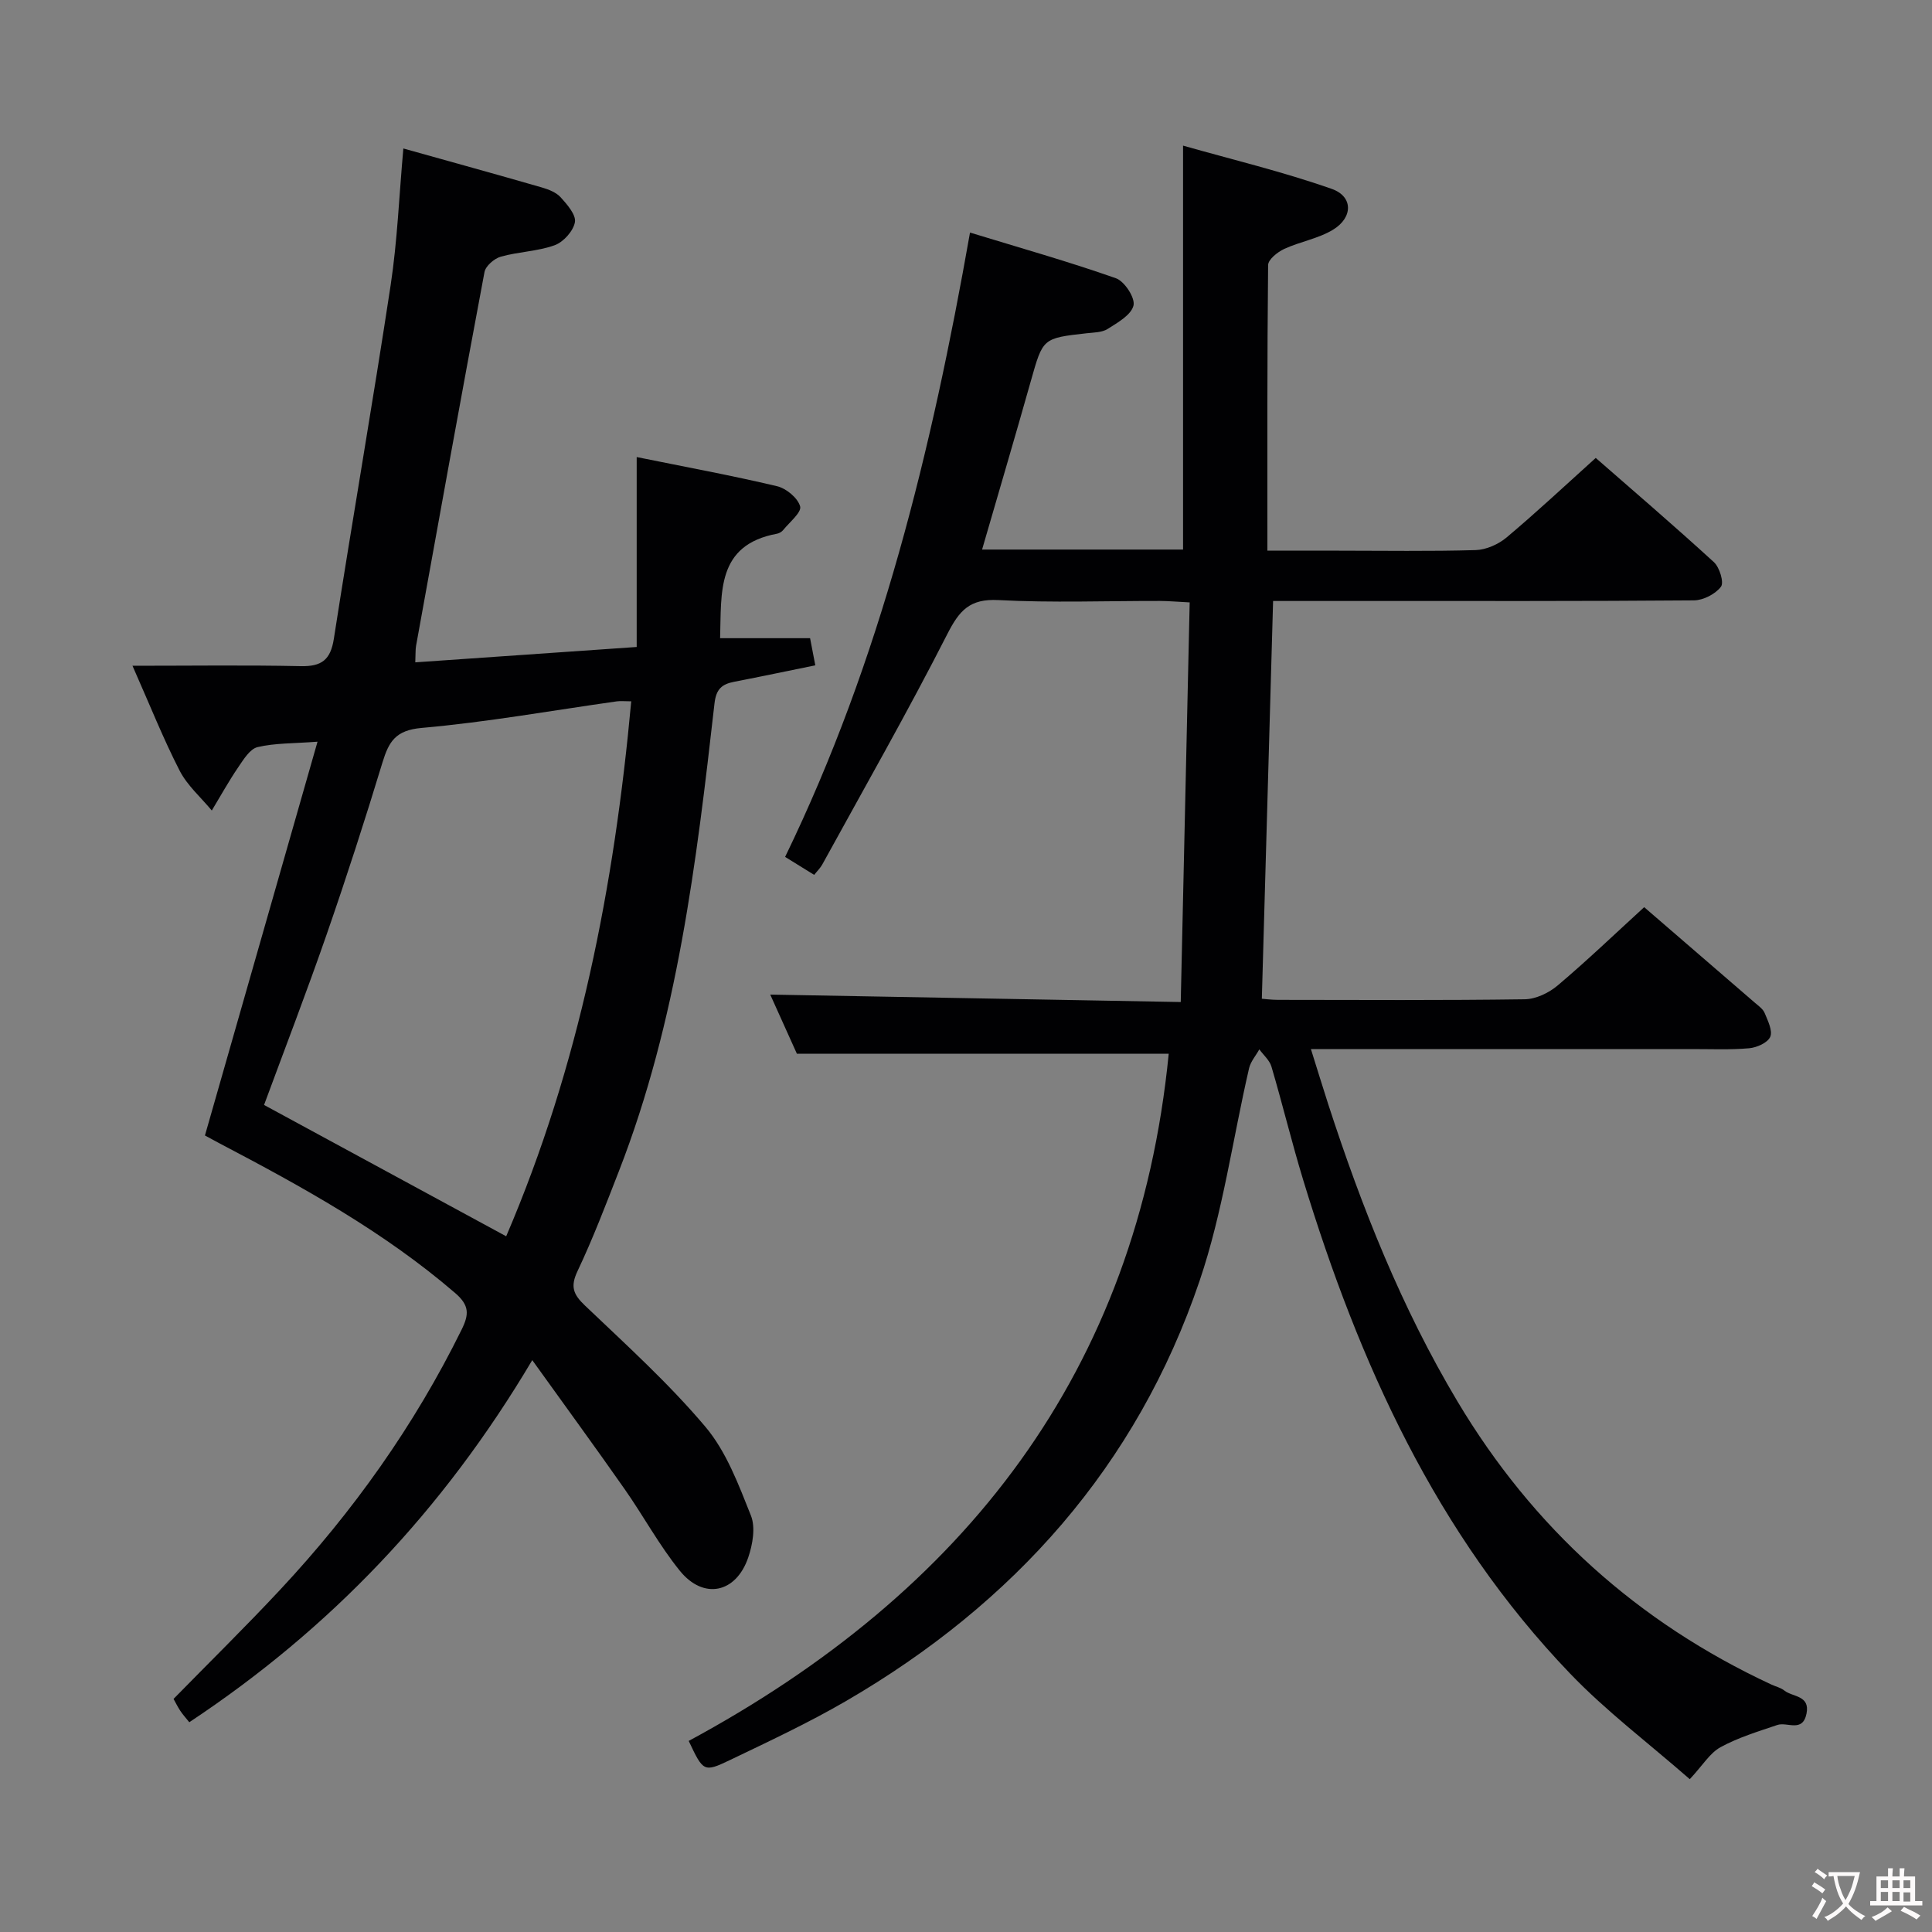 <svg enable-background="new 0 0 400 400" viewBox="0 0 400 400" xmlns="http://www.w3.org/2000/svg"><rect x="0" y="0" width="400" height="400" fill="#808080" stroke="none"/><path d="m241.97 218.17c-25.69 0-50.9 0-76.98 0-1.61-3.57-3.68-8.16-5.52-12.25 28.06.51 55.8 1.01 84.99 1.54.62-27.86 1.23-55.05 1.85-82.74-2.58-.13-4.36-.29-6.13-.3-11.17-.02-22.36.41-33.49-.18-5.92-.31-8.07 2.15-10.56 7.04-8.21 16.12-17.19 31.86-25.9 47.73-.39.7-1 1.28-1.67 2.12-1.94-1.2-3.74-2.31-6.01-3.72 19.76-40.71 30.32-84.11 38.28-129.26 10.46 3.2 20.45 6.02 30.21 9.46 1.78.62 4.02 4.07 3.64 5.64-.47 1.96-3.28 3.54-5.36 4.86-1.17.74-2.88.72-4.36.89-9.11 1.02-9.03 1.03-11.52 9.83-3.28 11.63-6.71 23.22-10.11 34.95h41.61c0-27.62 0-54.99 0-83.63 10.1 2.87 20.63 5.39 30.79 8.96 4.45 1.57 4.41 5.92.26 8.45-3.04 1.85-6.82 2.46-10.11 3.98-1.38.64-3.31 2.18-3.33 3.33-.21 19.47-.15 38.95-.15 59.14h14.63c9.5 0 19 .16 28.5-.12 2.18-.07 4.71-1.2 6.41-2.63 6.12-5.14 11.96-10.61 18.44-16.45 7.38 6.45 16.04 13.87 24.46 21.57 1.18 1.08 2.13 4.21 1.47 5.09-1.15 1.52-3.65 2.81-5.59 2.83-22.83.19-45.67.12-68.5.13-6.29 0-12.58 0-18.64 0-.78 27.7-1.55 54.77-2.33 82.35.57.04 1.99.23 3.42.23 17 .02 34 .12 51-.12 2.32-.03 5.02-1.33 6.84-2.87 6.09-5.15 11.85-10.67 17.9-16.2 7.03 6.06 14.97 12.91 22.9 19.77.75.65 1.7 1.3 2.05 2.16.65 1.59 1.69 3.66 1.15 4.91-.53 1.23-2.78 2.23-4.37 2.37-3.97.35-7.99.16-11.99.17-24.17.01-48.33 0-72.5 0-1.81 0-3.61 0-6.24 0 1.32 4.2 2.42 7.8 3.57 11.37 6.94 21.39 15.2 42.2 26.78 61.59 15.65 26.21 37.3 45.73 64.97 58.6.9.42 1.95.65 2.7 1.25 1.73 1.37 5.35.96 4.59 4.77-.81 4.02-3.99 1.66-6.05 2.36-3.98 1.35-8.08 2.59-11.74 4.59-2.22 1.21-3.7 3.76-6.38 6.63-8.49-7.43-17.28-14.05-24.8-21.89-27.74-28.92-43.71-64.37-55.23-102.14-2.37-7.78-4.28-15.7-6.58-23.5-.39-1.32-1.65-2.39-2.51-3.57-.72 1.3-1.79 2.51-2.12 3.9-3.4 14.69-5.43 29.83-10.25 44.03-13 38.33-38.44 66.79-73.23 87.01-7.75 4.5-15.91 8.32-24 12.2-5.44 2.6-5.53 2.4-8.54-3.96 57.01-30.76 92.9-76.43 99.38-142.27z" fill="#010103"/><path d="m85.98 137.13c15.31-1.06 30.2-2.09 45.84-3.18 0-12.99 0-25.7 0-39.32 10.11 2.05 19.64 3.8 29.04 6.03 1.92.45 4.33 2.44 4.8 4.19.33 1.23-2.2 3.26-3.51 4.89-.29.36-.81.67-1.28.76-12.58 2.33-11.49 12.13-11.78 21.63h18.63c.3 1.55.63 3.29 1.08 5.62-5.57 1.13-11.16 2.31-16.77 3.4-2.55.49-3.76 1.48-4.1 4.48-3.73 32.86-7.67 65.7-19.79 96.84-2.71 6.96-5.38 13.96-8.57 20.7-1.53 3.22-.88 4.82 1.53 7.12 8.55 8.15 17.37 16.13 24.96 25.13 4.33 5.14 6.86 11.97 9.41 18.36.98 2.46.36 6-.56 8.69-2.53 7.39-9.25 8.79-14.15 2.75-4.27-5.27-7.53-11.34-11.44-16.92-6.06-8.66-12.3-17.19-19.12-26.7-18.54 31.25-41.88 55.66-71.01 74.97-.74-.92-1.37-1.62-1.88-2.39-.54-.82-.97-1.71-1.38-2.44 7.46-7.62 14.93-14.95 22.07-22.6 15.08-16.15 27.79-33.99 37.58-53.87 1.56-3.16 1.61-5.01-1.33-7.55-14.77-12.71-31.65-22-48.76-30.98-1.03-.54-2.05-1.1-3.06-1.65 7.7-26.94 15.38-53.8 23.31-81.53-4.99.38-8.82.27-12.41 1.12-1.58.37-2.91 2.56-4 4.16-1.97 2.89-3.67 5.97-5.48 8.97-2.26-2.73-5.07-5.17-6.65-8.24-3.39-6.6-6.14-13.53-9.77-21.73 12.29 0 23.57-.16 34.85.08 4.3.09 6.16-1.29 6.84-5.67 3.8-24.42 8.05-48.78 11.76-73.21 1.39-9.17 1.75-18.5 2.63-28.3 9.56 2.68 19.12 5.31 28.64 8.06 1.41.41 3 1.02 3.94 2.06 1.34 1.48 3.21 3.63 2.94 5.14-.33 1.83-2.37 4.11-4.19 4.77-3.54 1.28-7.5 1.34-11.15 2.37-1.36.38-3.14 1.92-3.38 3.18-4.85 25.78-9.5 51.59-14.17 77.4-.14.8-.08 1.65-.16 3.41zm18.82 118.83c15.14-35.3 22.37-72.41 25.89-110.76-1.39 0-2.21-.1-3 .01-13.46 1.9-26.88 4.31-40.41 5.5-5.38.48-6.77 2.82-8.09 7.14-3.62 11.91-7.45 23.77-11.53 35.53-4.17 12.01-8.74 23.88-12.99 35.39 16.67 9.04 33.12 17.96 50.13 27.19z" fill="#010103"/><g fill="#fcfafa"><path d="m377.9 391.2c-.2.3-.4.5-.6.8-.7-.6-1.4-1-2.2-1.5.2-.3.4-.5.5-.8.6.4 1.4.8 2.3 1.5zm-1.8 6.1c-.2-.2-.5-.4-.9-.6.4-.6.8-1.2 1.2-1.9s.7-1.3.9-1.9c.3.3.5.5.8.7-.7 1.3-1.4 2.6-2 3.7zm2.2-9c-.3.3-.5.5-.6.8-.6-.6-1.3-1.1-2-1.5.3-.3.5-.5.6-.7.6.5 1.3.9 2 1.4zm.3.2v-.9h2 4.5c-.3 1.3-.6 2.5-1 3.6s-.9 2.1-1.4 3c.4.5 1 1 1.6 1.4s1.2.8 1.9 1.1c-.3.2-.5.4-.8.8-.4-.3-1-.7-1.6-1.2s-1.2-1.1-1.6-1.6c-.5.6-1.1 1.1-1.7 1.6s-1.4.9-2.1 1.4c-.1-.3-.3-.5-.7-.8.6-.2 1.2-.5 1.9-1s1.4-1.1 2-1.8c-.5-.8-.9-1.6-1.2-2.5s-.6-2-.8-3.2c-.4.1-.7.1-1 .1zm2.5 2.7c.3 1 .7 1.7 1 2.2.3-.5.6-1.1 1-2s.6-1.9.9-3h-3.2-.4c.1.9.3 1.8.7 2.8z"/><path d="m396.5 388.5v1.5 3.6h1.5v.9c-.4 0-1 0-1.7 0h-7.9c-.5 0-.9 0-1.2 0v-.9h1.3v-3.5c0-.7 0-1.2 0-1.6h2.4c0-.8 0-1.4 0-1.7h1c0 .3-.1.8-.1 1.7h1.5c0-.8 0-1.4 0-1.7h1c0 .3-.1.9-.1 1.7zm-8.2 9.2c-.2-.3-.5-.5-.8-.8.8-.3 1.4-.6 1.9-.9s1-.7 1.4-1.1c.3.3.6.5.9.8-1.6 1-2.8 1.6-3.4 2zm2.6-6.8v-1.6h-1.5v1.6zm0 2.7v-1.9h-1.5v1.9zm2.4-2.7v-1.6h-1.5v1.6zm0 2.7v-1.9h-1.5v1.9zm.2 2 .7-.8c.4.2.9.5 1.6.8s1.3.7 1.8 1c-.3.3-.5.5-.8.8-.4-.3-1.5-1-3.3-1.8zm2-4.7v-1.6h-1.4v1.6zm0 2.8v-1.9h-1.4v1.9z"/></g></svg>